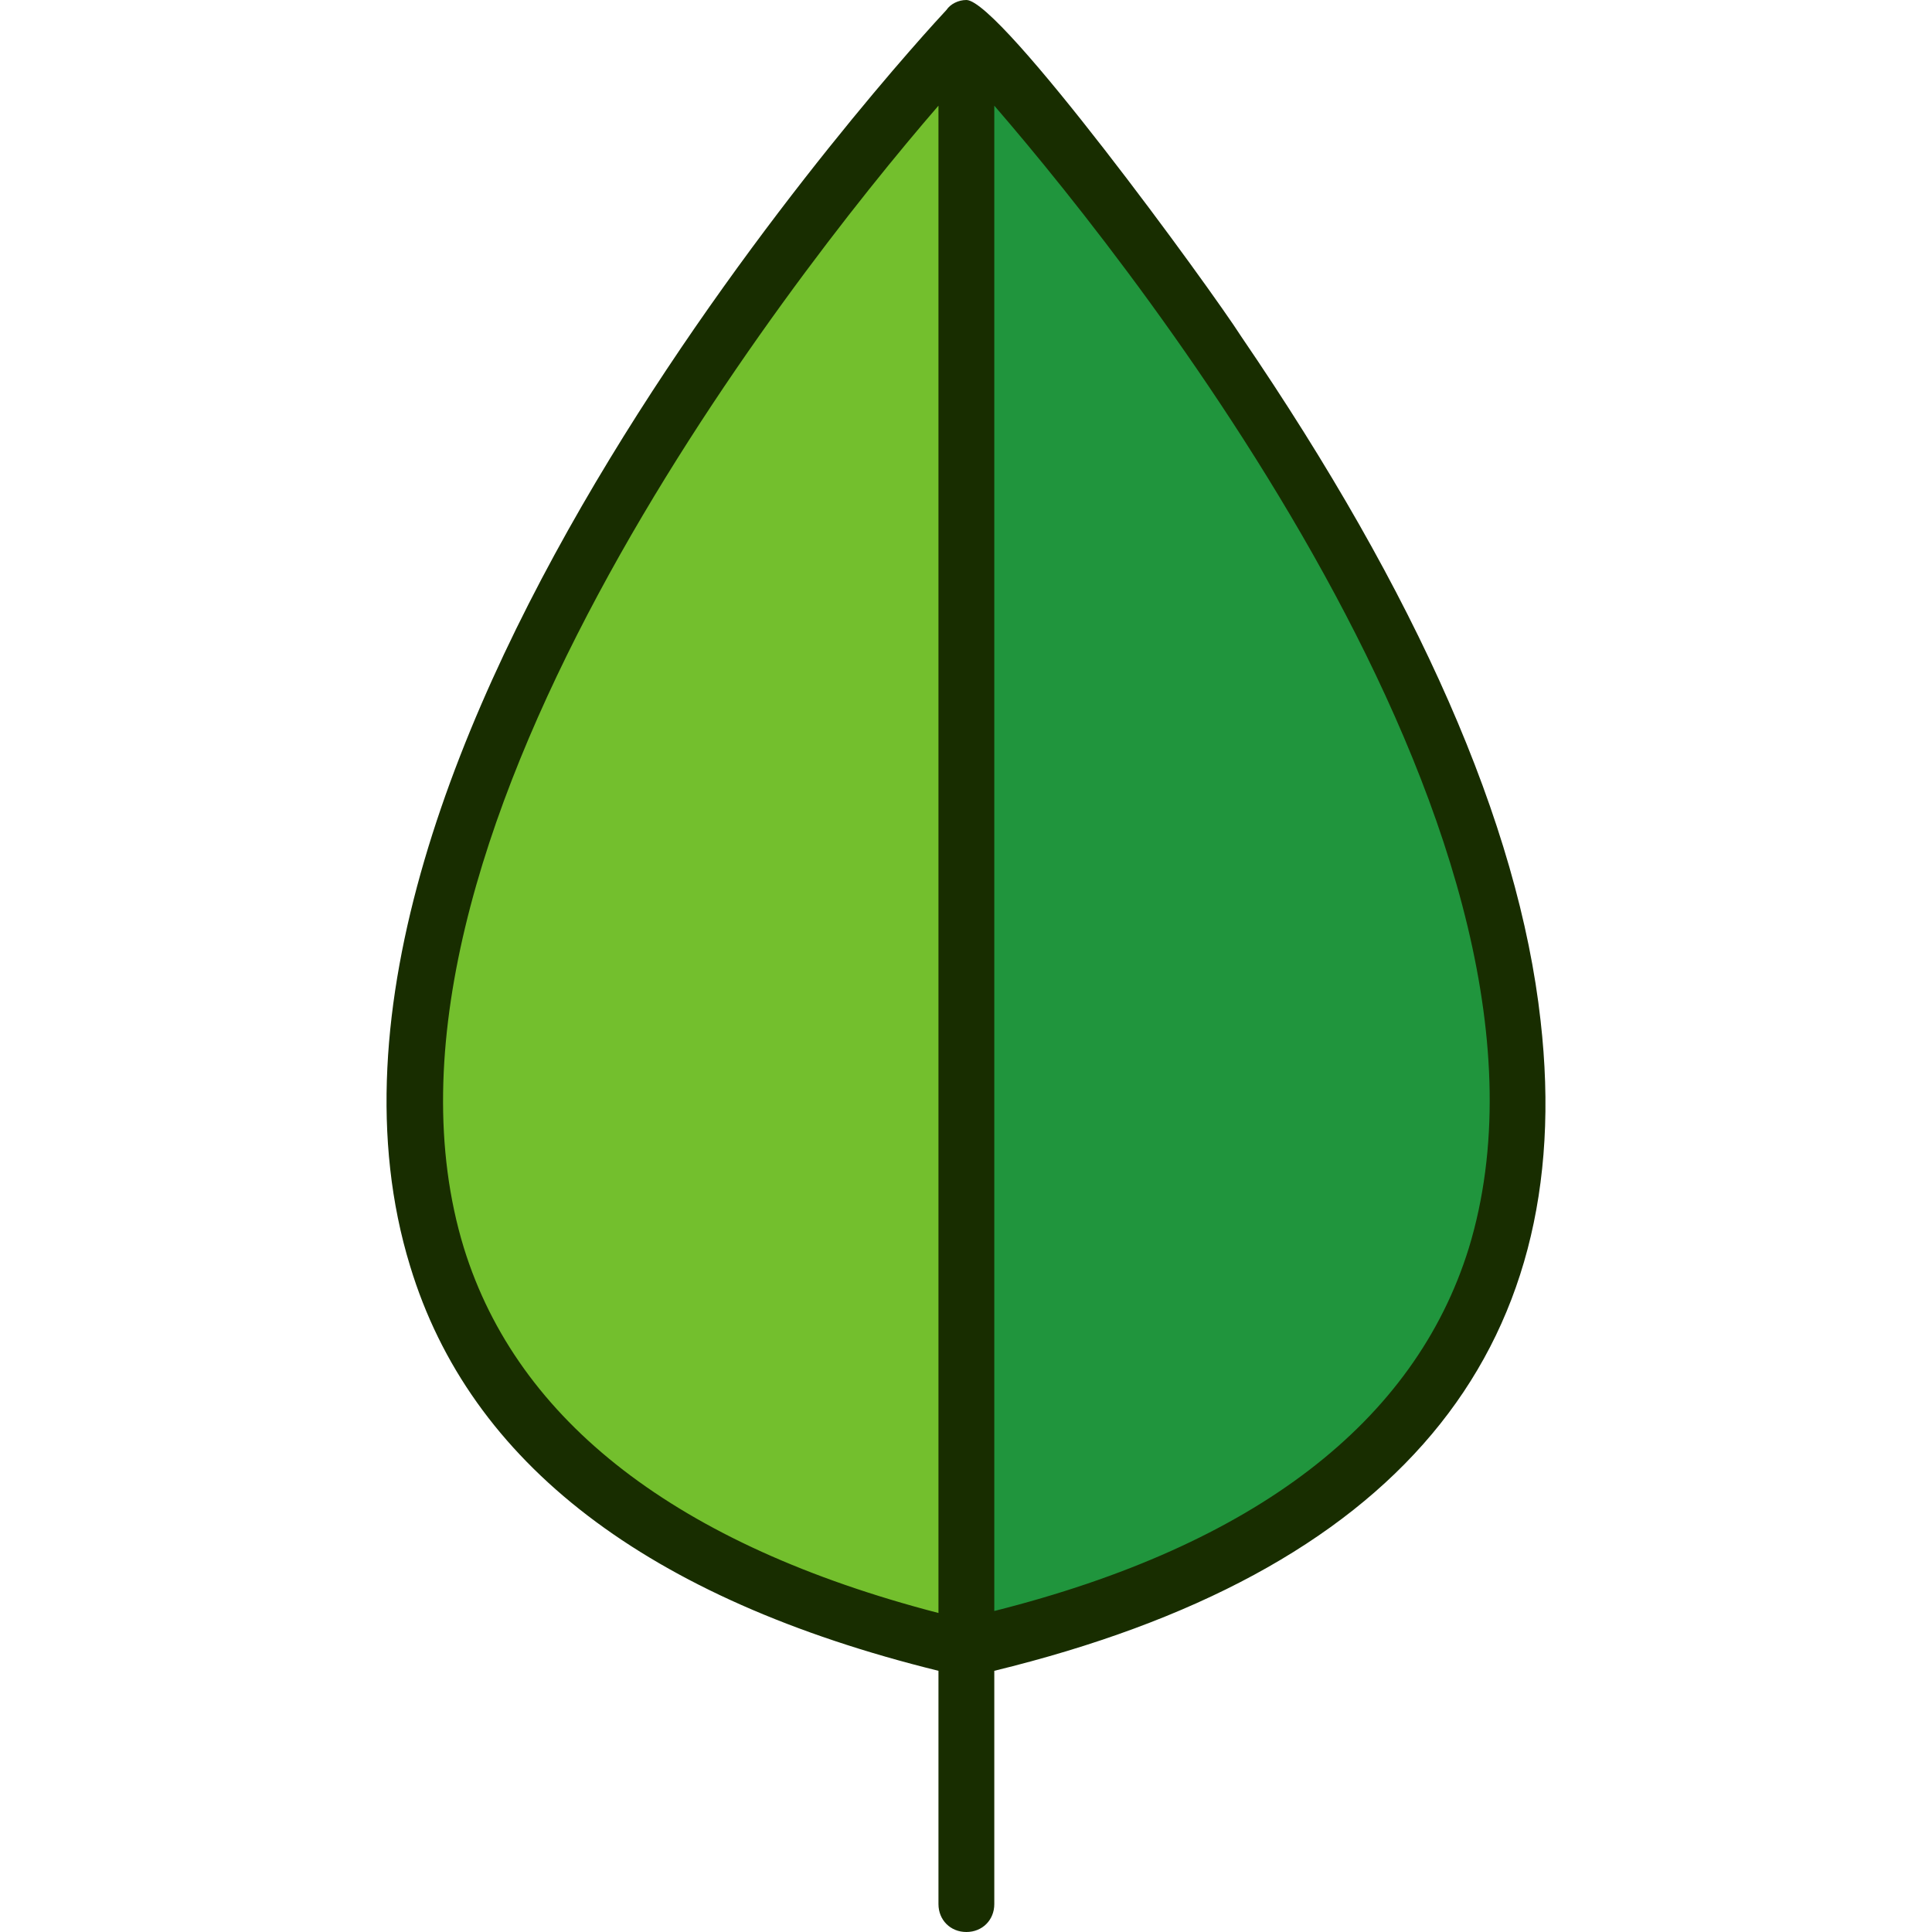 <?xml version="1.0" encoding="iso-8859-1"?>
<!-- Generator: Adobe Illustrator 19.0.0, SVG Export Plug-In . SVG Version: 6.00 Build 0)  -->
<svg version="1.1" id="Capa_1" xmlns="http://www.w3.org/2000/svg" xmlns:xlink="http://www.w3.org/1999/xlink" x="0px" y="0px"
	 viewBox="0 0 387.6 387.6" style="enable-background:new 0 0 387.6 387.6;" xml:space="preserve">
<path style="fill:#73BF2D;" d="M193.876,330.8c249.2-57.6,0-324.8,0-324.8S-55.324,273.2,193.876,330.8z"/>
<path style="fill:#20953D;" d="M193.876,330.8c248.8-57.6,0.4-324.8,0-324.8V330.8z"/>
<path style="fill:#182D00;" d="M188.276,335.2V382c0,3.2,2.4,5.6,5.6,5.6s5.6-2.4,5.6-5.6v-46.8c80.4-19.6,117.2-63.6,109.6-130.4
	c-4.4-39.6-24.8-85.6-60-137.2c-6.4-10-48.4-67.6-55.2-67.6c-1.6,0-3.2,0.8-4,2c-5.6,6-138.8,150.4-107.6,252
	C94.276,293.6,129.876,320.8,188.276,335.2z M294.676,250.4c-10.8,34.8-42.8,59.6-95.2,72.8v-302
	C230.276,56.8,319.076,170.4,294.676,250.4z M188.276,21.2v302.4c-52.4-13.6-84.4-38.4-95.2-73.2
	C68.676,170.8,157.476,56.8,188.276,21.2z"/>
<g>
</g>
<g>
</g>
<g>
</g>
<g>
</g>
<g>
</g>
<g>
</g>
<g>
</g>
<g>
</g>
<g>
</g>
<g>
</g>
<g>
</g>
<g>
</g>
<g>
</g>
<g>
</g>
<g>
</g>
</svg>
